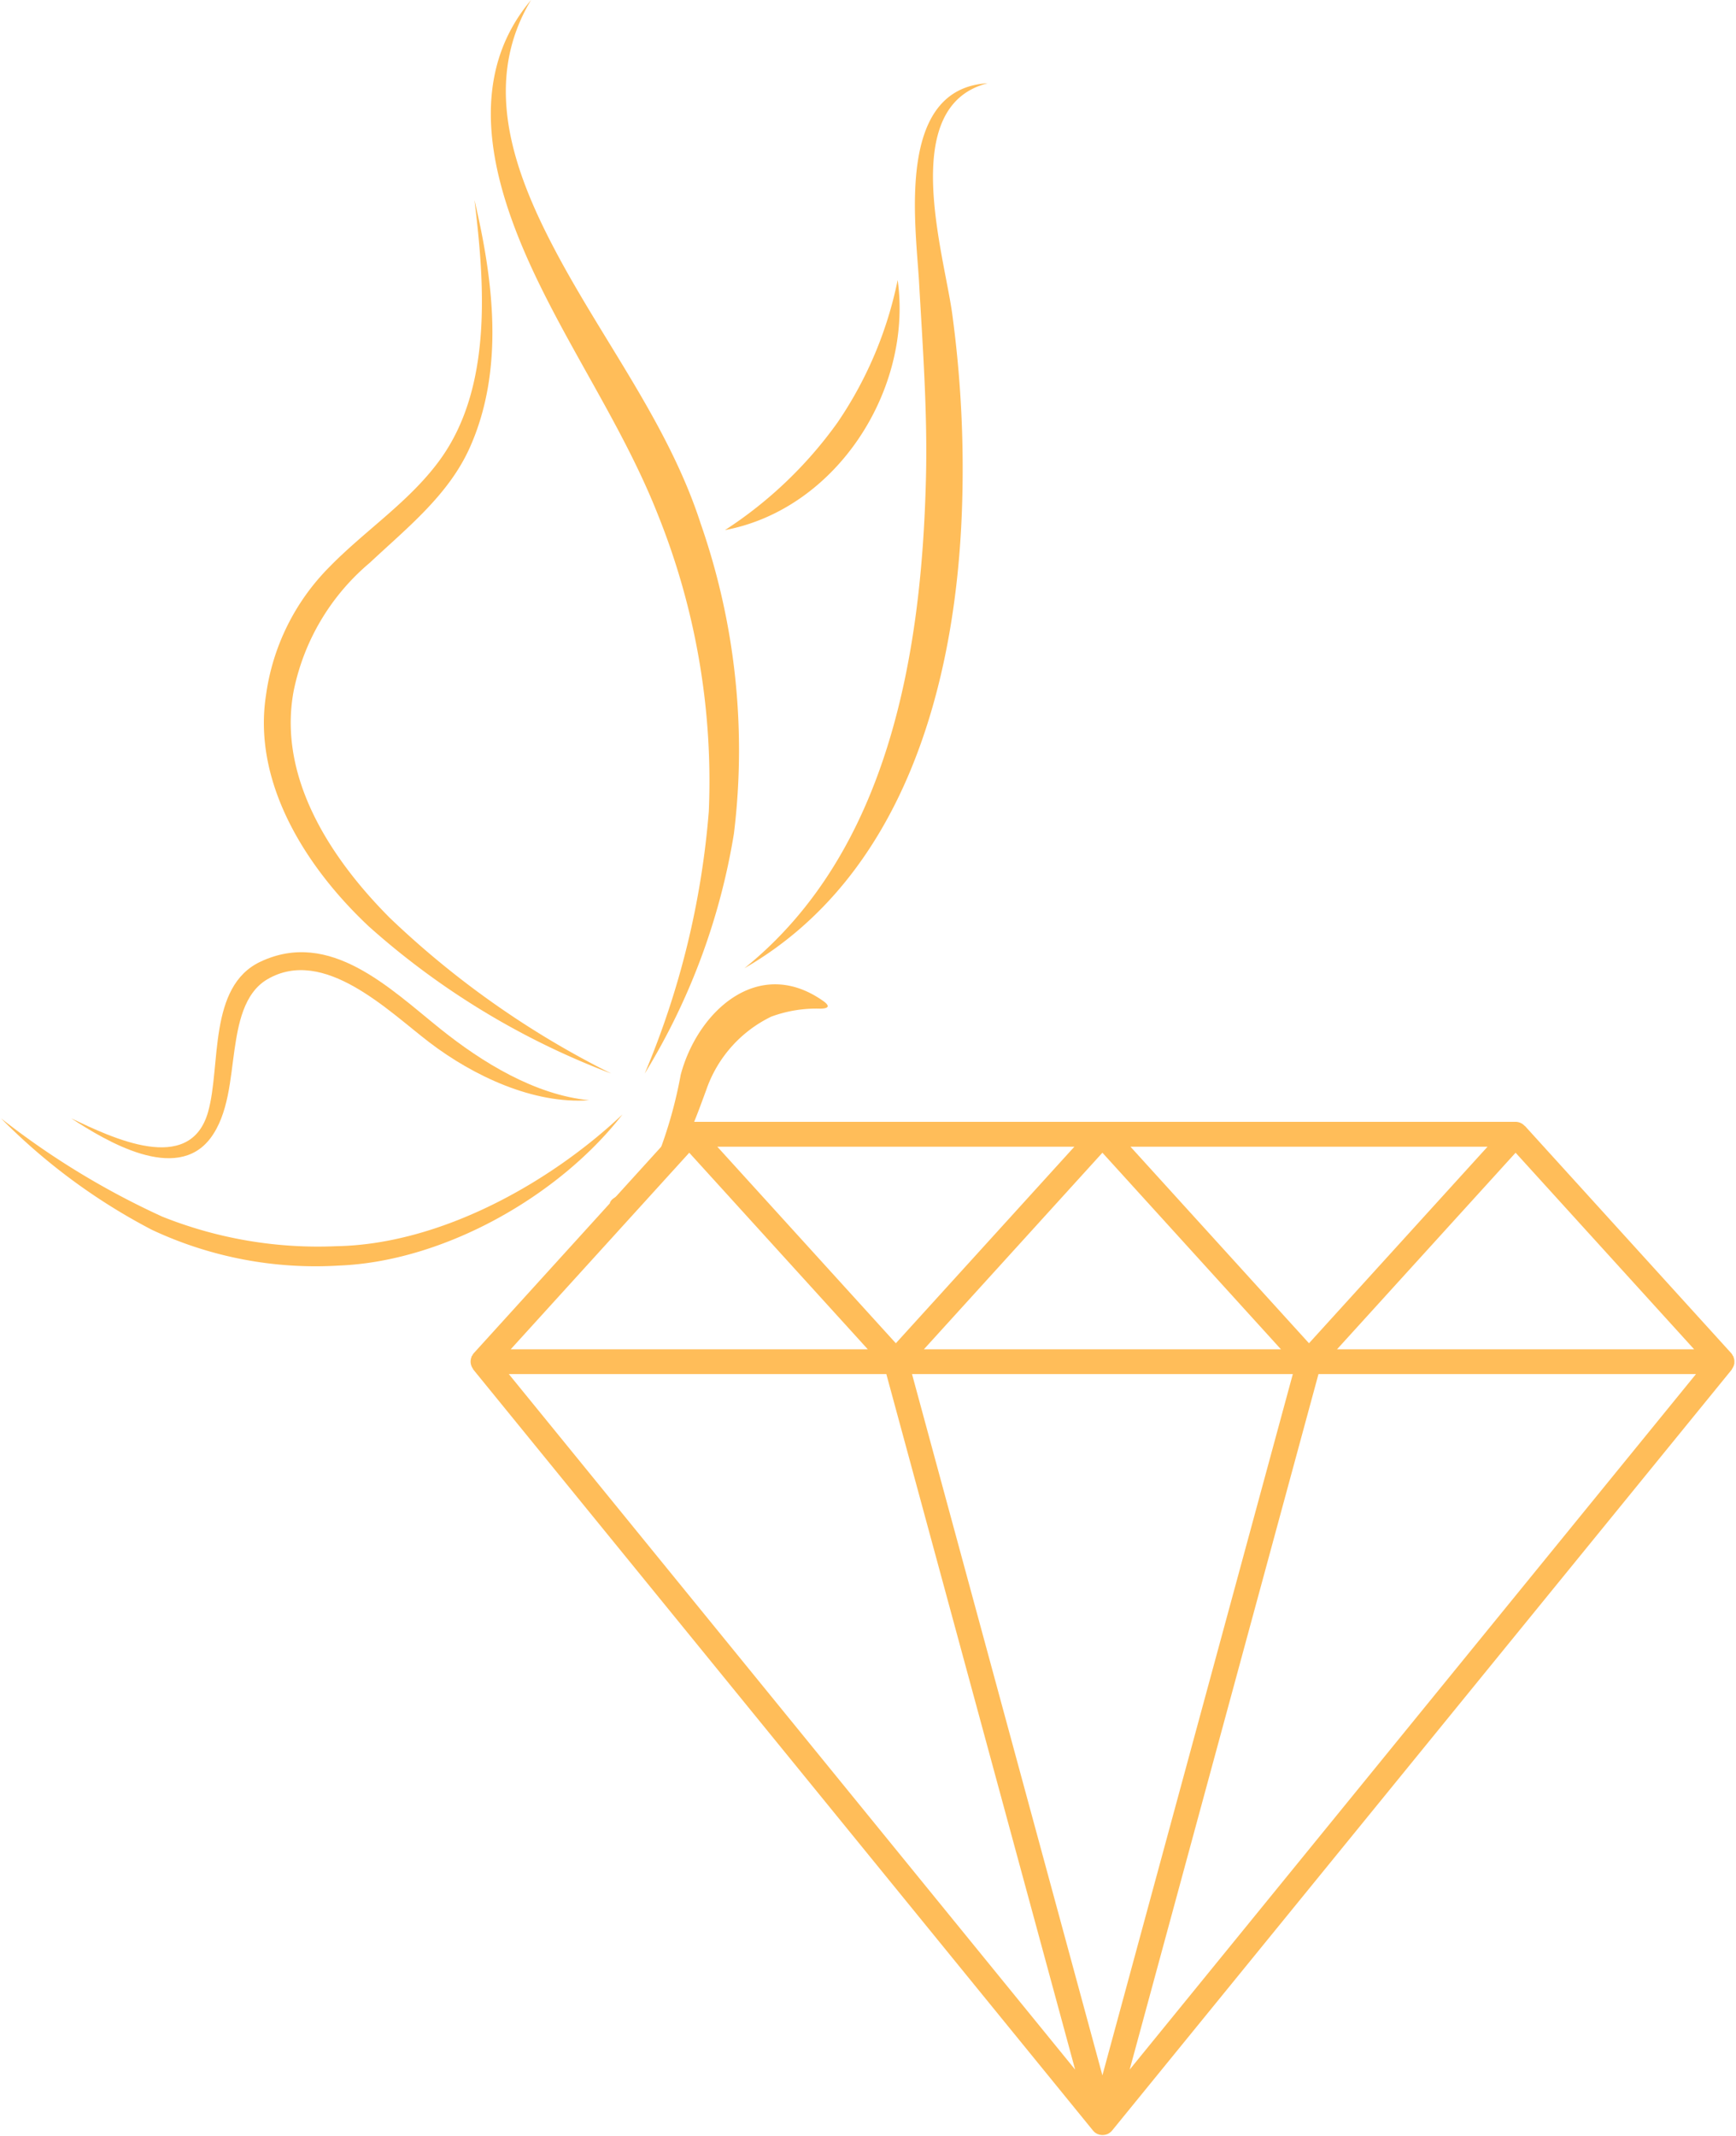 <svg xmlns="http://www.w3.org/2000/svg" xmlns:xlink="http://www.w3.org/1999/xlink" width="85.782" height="105.505" viewBox="0 0 85.782 105.505"><defs><style>.a{clip-path:url(#a);}.b{fill:#ffbd59;}.c{clip-path:url(#b);}.d{clip-path:url(#c);}.e{clip-path:url(#d);}</style><clipPath id="a"><path d="M140.25,193.875h62.614v50.092H140.25Zm0,0" transform="translate(-140.25 -193.875)"/></clipPath><clipPath id="b"><path d="M142,61.125h12.94V114.5H142Zm0,0" transform="translate(-142 -61.125)"/></clipPath><clipPath id="c"><path d="M84.75,193h30.994v7.514H84.75Zm0,0" transform="translate(-84.75 -193)"/></clipPath><clipPath id="d"><path d="M172,70h12.419v44.248H172Zm0,0" transform="translate(-172 -70)"/></clipPath></defs><g transform="translate(-84.75 -61.125)"><g class="a" transform="translate(107.917 116.539)"><path class="b" d="M173.016,240.7l9.33-34.357H201Zm-1.347.284-9.408-34.64h18.817Zm-29.331-34.64h18.654l9.33,34.357Zm49.748-10.935,8.822,9.71H183.262Zm-20.417,0,8.822,9.71H162.848Zm-20.416,0,8.823,9.71H142.431Zm10.209,9.412-8.823-9.71h17.645Zm20.415,0-8.822-9.71H190.7Zm21.017.967a.554.554,0,0,0-.044-.293c0-.01,0-.02,0-.024s-.025-.025-.034-.039a.466.466,0,0,0-.068-.113l-10.2-11.231c-.005,0-.01-.005-.015-.005a.615.615,0,0,0-.439-.2H151.253a.606.606,0,0,0-.439.2c-.005,0-.01.005-.015.005l-10.2,11.231a.455.455,0,0,0-.069.113c-.01.015-.024.025-.034.039s0,.015,0,.024a.609.609,0,0,0-.044.293c0,.02.01.039.01.059a.59.59,0,0,0,.1.228c.01.015.01.029.02.044l30.619,37.588a.952.952,0,0,0,.083.086.615.615,0,0,0,.174.1h0a.641.641,0,0,0,.215.039.667.667,0,0,0,.22-.039.536.536,0,0,0,.17-.1.432.432,0,0,0,.088-.086l30.619-37.588c.01-.015.01-.029.02-.044a.676.676,0,0,0,.1-.228c0-.02.01-.039.01-.059" transform="translate(-140.362 -193.882)"/></g><path class="b" d="M158.042,187.694a5.1,5.1,0,0,0,1.362-1.858,21.985,21.985,0,0,0,1.037-3.76c.835-3.132,3.83-5.89,7.023-3.658.379.264.291.387-.127.391a6.461,6.461,0,0,0-2.422.395,6.3,6.3,0,0,0-3.215,3.63c-.779,2.1-1.952,5.648-4.761,5.6C156.995,188.08,157.709,187.965,158.042,187.694Zm0,0" transform="translate(-42.055 -67.86)"/><g class="c" transform="translate(108.648 61.125)"><path class="b" d="M154.868,102.3a32.67,32.67,0,0,1-4.409,11.856,41.842,41.842,0,0,0,3.168-12.957,35.269,35.269,0,0,0-2.508-14.631c-1.67-4.241-4.279-7.983-6.2-12.109-1.972-4.249-3.4-9.389-.078-13.33-2.426,4.044-.9,8.381,1.142,12.267,2.389,4.551,5.647,8.658,7.244,13.6A33.96,33.96,0,0,1,154.868,102.3Zm0,0" transform="translate(-142.5 -61.125)"/></g><path class="b" d="M126.158,97.033c-1.052,2.345-3.109,3.967-4.937,5.681a11.175,11.175,0,0,0-3.766,6.35c-.794,4.287,1.868,8.3,4.761,11.2a44.635,44.635,0,0,0,10.932,7.68,38.3,38.3,0,0,1-11.967-7.257c-3.049-2.854-5.766-7.049-5.091-11.423a11.119,11.119,0,0,1,3.134-6.341c1.771-1.817,3.961-3.224,5.467-5.3,2.594-3.574,2.208-8.693,1.7-12.828C127.327,88.775,127.888,93.171,126.158,97.033Zm0,0" transform="translate(-18.197 -13.791)"/><g class="d" transform="translate(84.75 116.174)"><path class="b" d="M92.851,198.055a20.726,20.726,0,0,0,8.6,1.459c5.106-.088,10.511-3.089,14.136-6.506-3.134,4.034-8.81,7.256-14,7.463a19.053,19.053,0,0,1-9.252-1.766,29.831,29.831,0,0,1-7.455-5.506A39.387,39.387,0,0,0,92.851,198.055Zm0,0" transform="translate(-84.83 -193.005)"/></g><path class="b" d="M111.418,177.594c2.059,1.65,4.667,3.259,7.351,3.522-2.76.206-5.741-1.216-7.882-2.847-2.022-1.539-5.221-4.766-8.02-3.127-1.182.691-1.443,2.271-1.623,3.478-.21,1.432-.292,3.194-1.2,4.386-1.691,2.209-5.148.127-6.868-.995,1.983.941,5.872,2.845,6.764-.323.639-2.265-.011-6.193,2.584-7.414C105.965,172.651,108.92,175.591,111.418,177.594Zm0,0" transform="translate(-4.906 -65.643)"/><g class="e" transform="translate(121.171 64.83)"><path class="b" d="M172.867,114.7c7.126-5.736,8.753-15.512,8.97-24.141.087-3.278-.159-6.542-.342-9.811-.184-2.951-1.107-9.514,3.395-9.764-4.446,1.115-2.166,8.363-1.753,11.395a56.792,56.792,0,0,1,.478,9.733C183.3,100.673,180.753,110.154,172.867,114.7Zm0,0" transform="translate(-172.505 -70.576)"/></g><path class="b" d="M170.57,106.617a20.626,20.626,0,0,0,5.562-5.316,19.309,19.309,0,0,0,2.971-7.036C179.855,99.65,176.108,105.572,170.57,106.617Zm0,0" transform="translate(-49.996 -19.307)"/></g></svg>